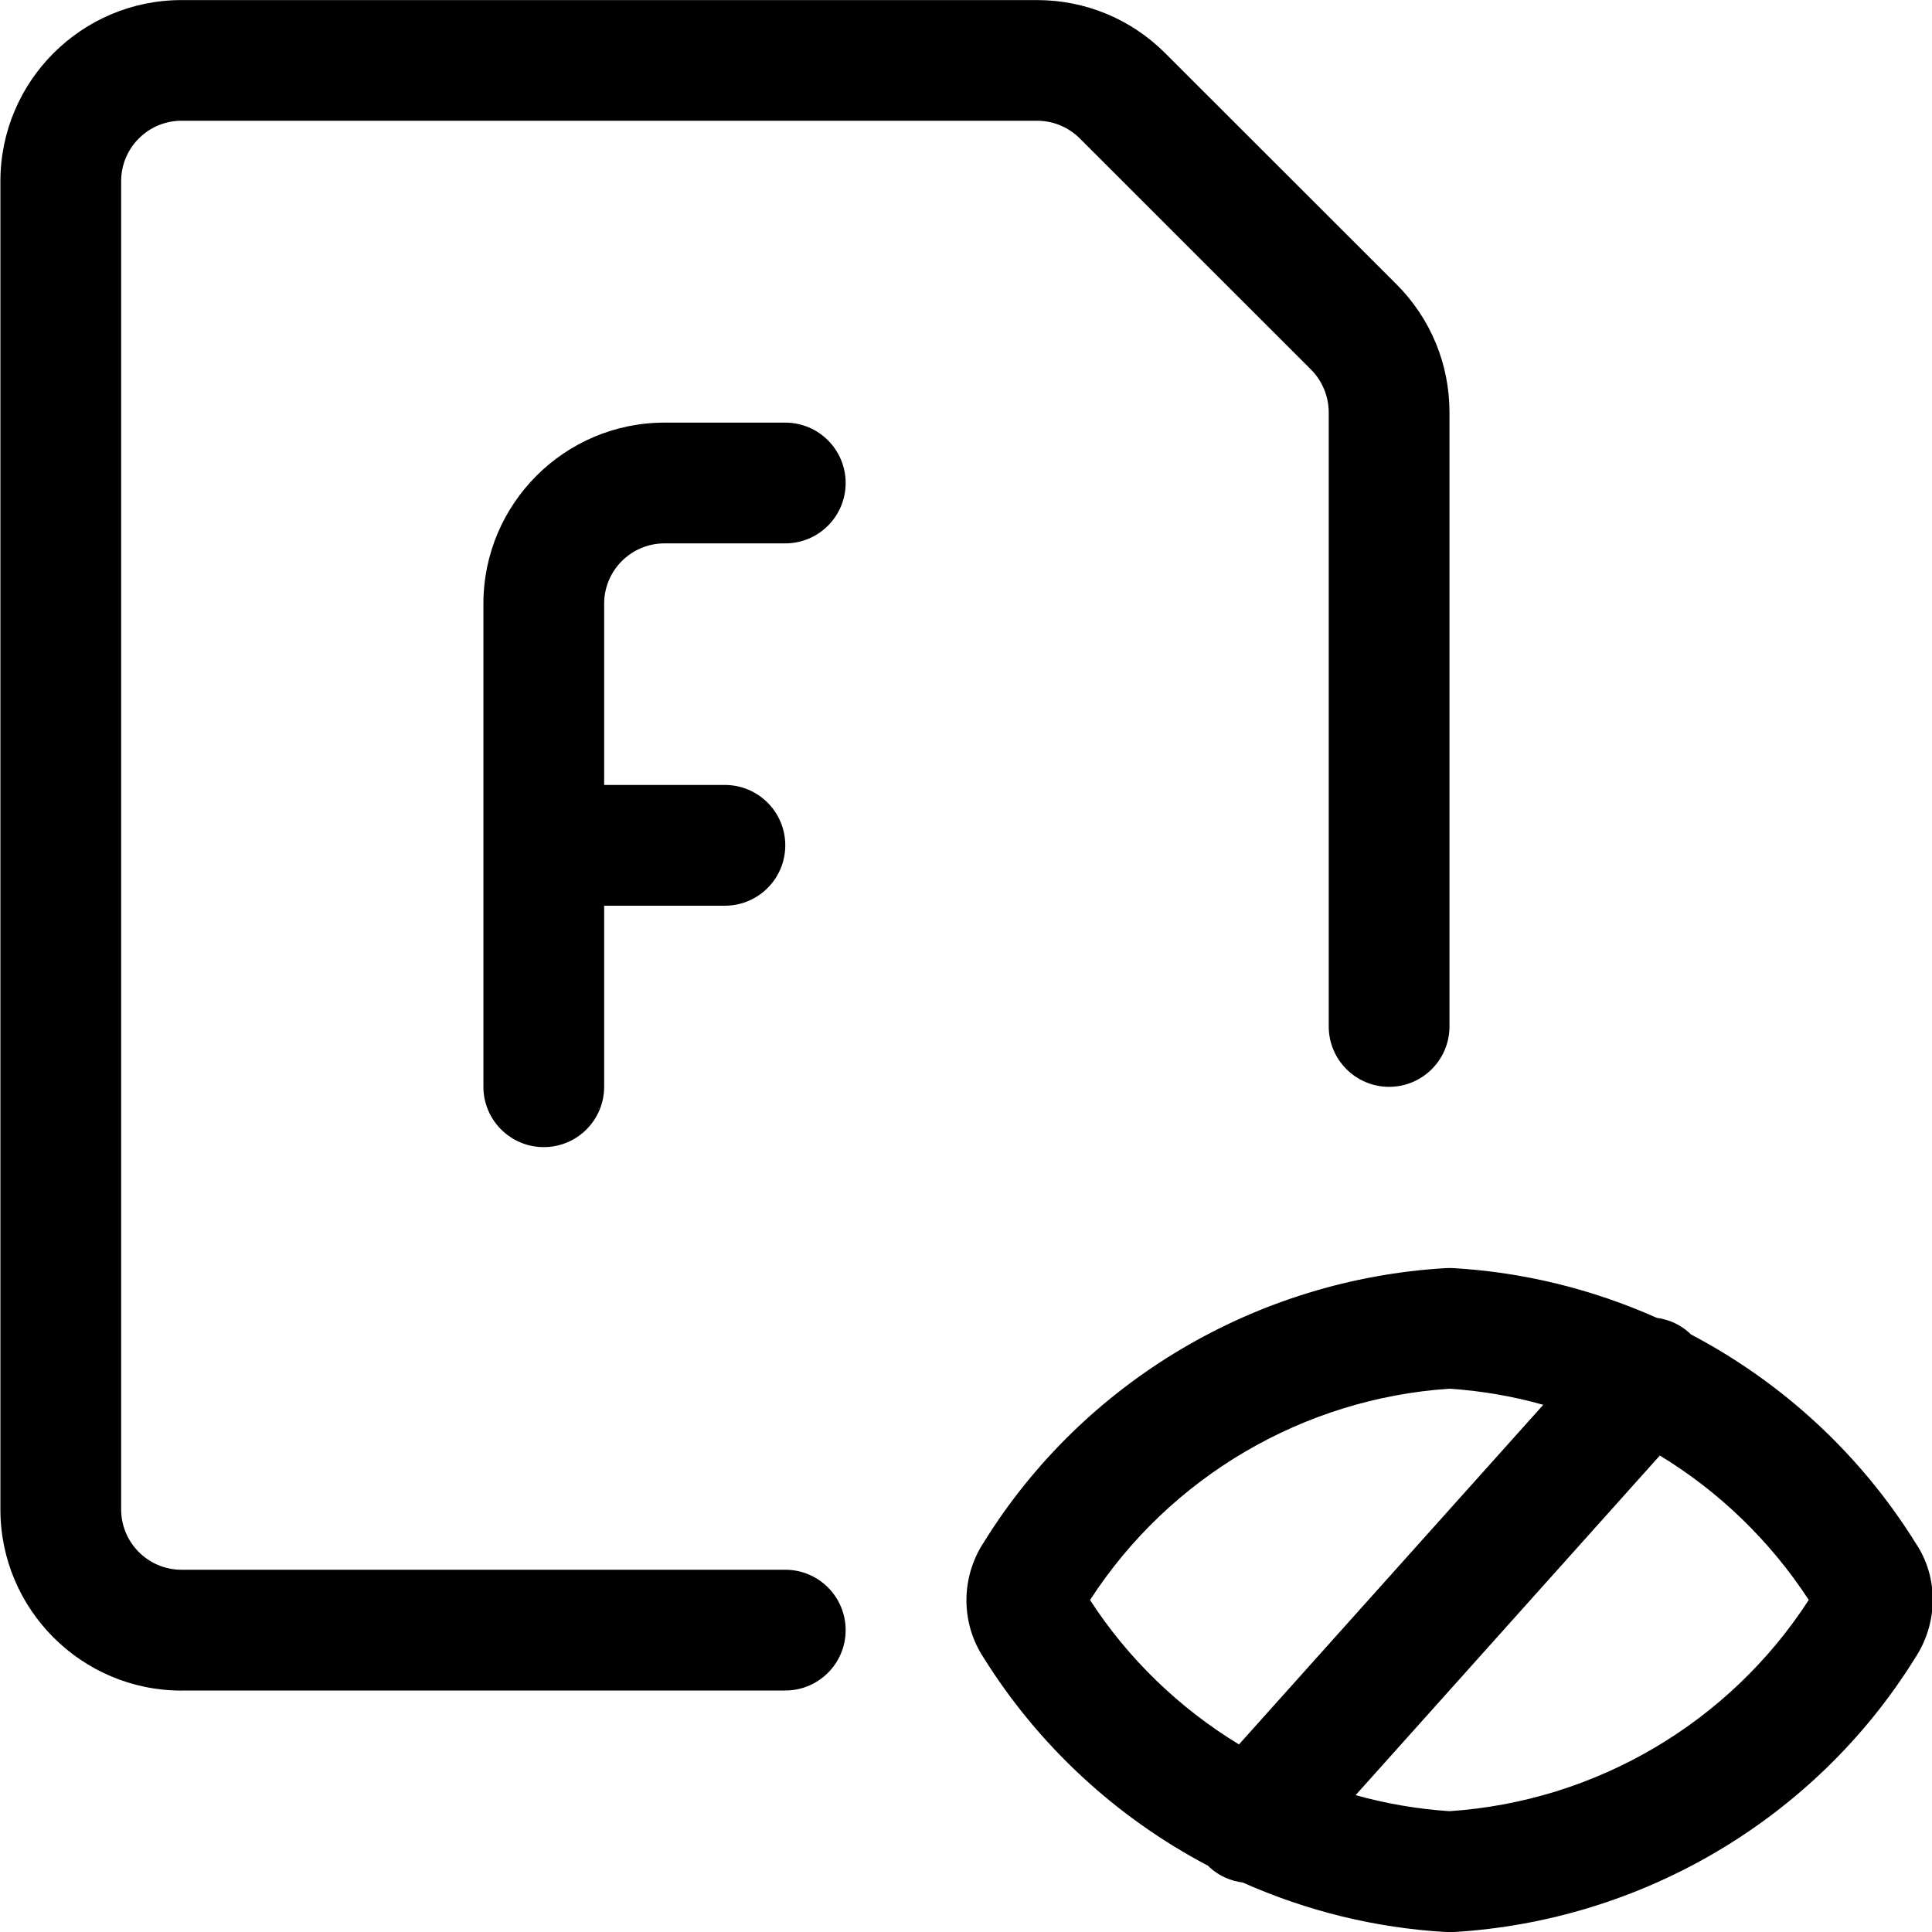<?xml version="1.0" encoding="utf-8"?>
<!-- Generator: Adobe Illustrator 22.1.0, SVG Export Plug-In . SVG Version: 6.00 Build 0)  -->
<svg version="1.1" id="Layer_1" xmlns="http://www.w3.org/2000/svg" xmlns:xlink="http://www.w3.org/1999/xlink" x="0px" y="0px"
	 viewBox="0 0 24 24" style="enable-background:new 0 0 24 24;" xml:space="preserve">
<title>audio-book-blind-exam-f</title>
<g>
	<path d="M2.255,21.001c-1.241,0-2.25-1.009-2.25-2.25v-16.5c0-1.241,1.009-2.25,2.25-2.25h10.629
		c0.601,0.001,1.166,0.235,1.591,0.66l2.872,2.87c0.425,0.425,0.659,0.991,0.659,1.592v7.628c0,0.414-0.336,0.75-0.75,0.75
		s-0.75-0.336-0.75-0.75V5.123c0-0.198-0.08-0.391-0.219-0.531l-2.872-2.871c-0.142-0.142-0.33-0.22-0.53-0.221H2.255
		c-0.414,0-0.75,0.336-0.75,0.75v16.5c0,0.414,0.336,0.75,0.75,0.75h7.5c0.414,0,0.75,0.336,0.75,0.75s-0.336,0.75-0.75,0.75H2.255z
		"/>
	<path d="M17.958,24c-0.869-0.051-1.718-0.258-2.521-0.615c-0.152-0.019-0.294-0.083-0.408-0.186
		c-0.008-0.007-0.016-0.015-0.022-0.022c-1.145-0.602-2.109-1.496-2.791-2.589c-0.283-0.432-0.281-0.998,0.009-1.435
		c1.235-1.988,3.382-3.262,5.737-3.4c0.007,0,0.037-0.001,0.044-0.001c0.016,0,0.031,0,0.047,0.001
		c0.871,0.051,1.722,0.259,2.529,0.618c0.149,0.02,0.289,0.083,0.401,0.184c0.008,0.007,0.015,0.014,0.021,0.021
		c1.148,0.603,2.113,1.499,2.795,2.596c0.284,0.424,0.281,0.99-0.013,1.431c-1.235,1.986-3.382,3.26-5.736,3.398
		c-0.007,0-0.037,0.001-0.044,0.001C17.997,24.001,17.966,24,17.958,24z M16.84,22.3c0.381,0.106,0.771,0.173,1.165,0.199
		c1.817-0.12,3.477-1.098,4.464-2.624c-0.477-0.731-1.11-1.344-1.85-1.794L16.84,22.3z M13.541,19.876
		c0.47,0.726,1.105,1.341,1.85,1.794l3.78-4.219c-0.381-0.107-0.771-0.174-1.165-0.2C16.188,17.372,14.528,18.35,13.541,19.876z"/>
	<path d="M6.755,14.25c-0.414,0-0.75-0.336-0.75-0.75v-6c0-1.241,1.009-2.25,2.25-2.25h1.5c0.414,0,0.75,0.336,0.75,0.75
		s-0.336,0.75-0.75,0.75h-1.5c-0.414,0-0.75,0.336-0.75,0.75v2.251h1.5c0.414,0,0.75,0.336,0.75,0.75s-0.336,0.75-0.75,0.75h-1.5
		V13.5C7.505,13.914,7.169,14.25,6.755,14.25z"/>
</g>
</svg>
